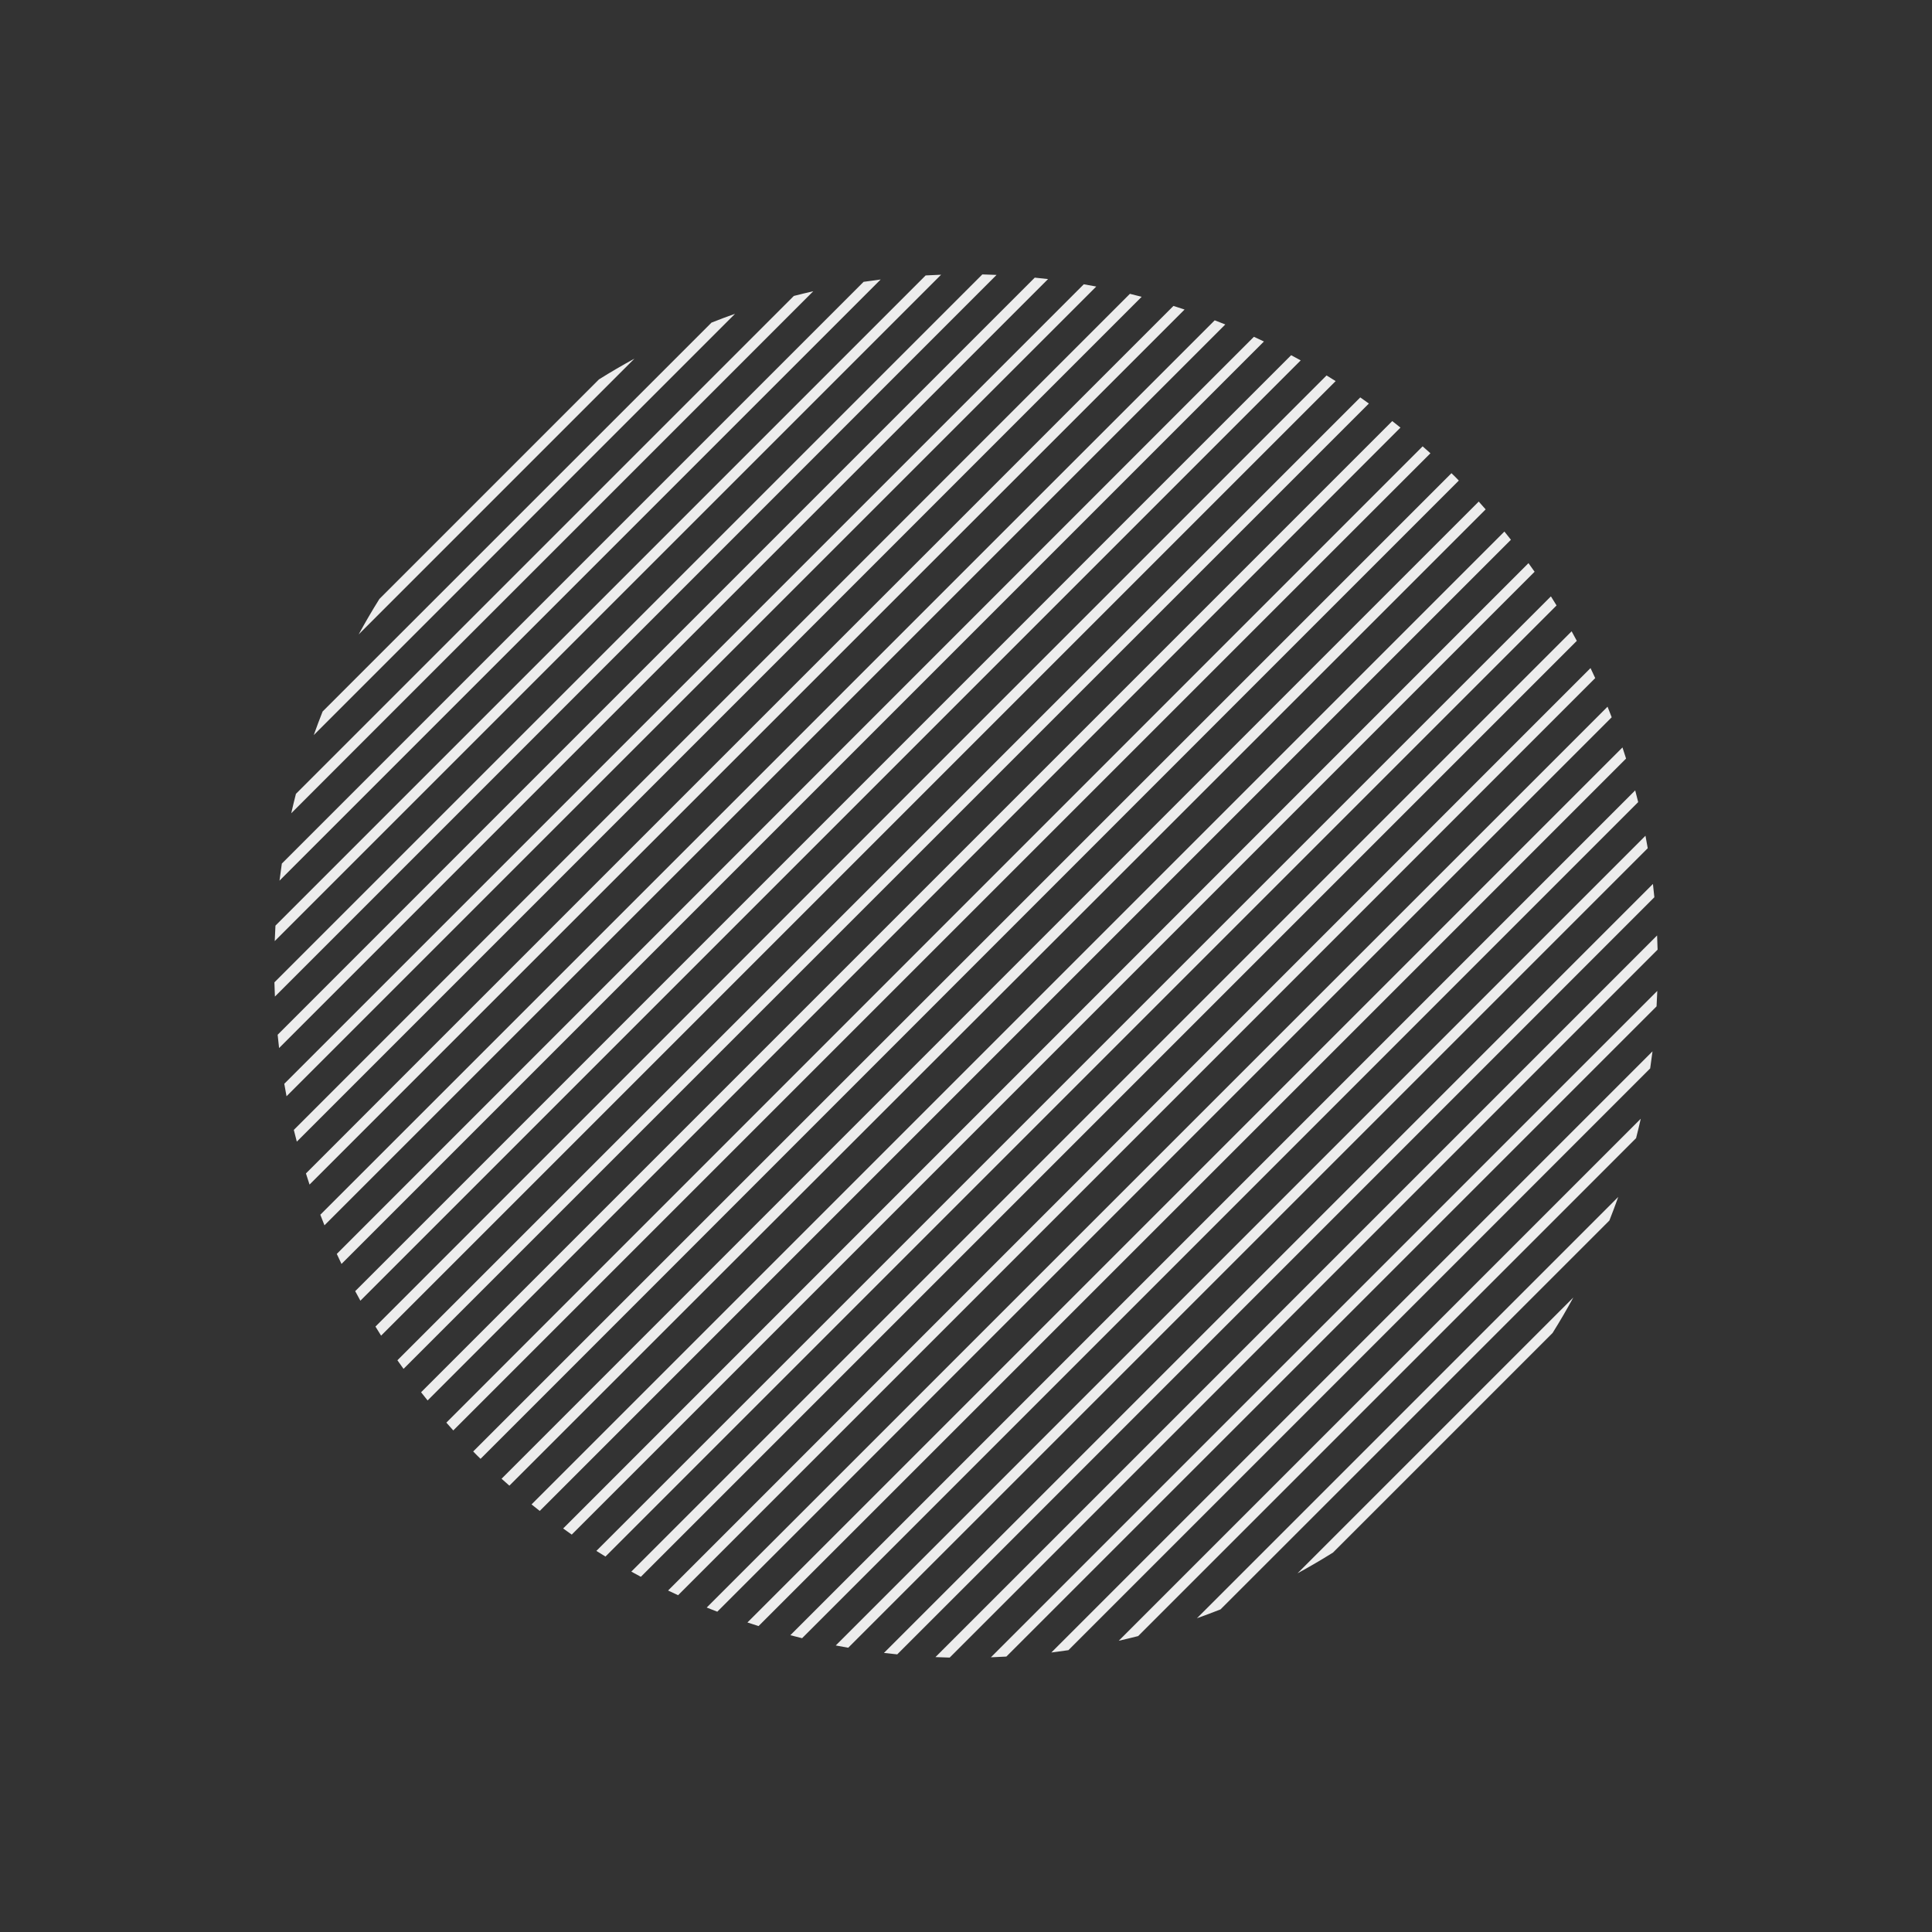 <svg width="325" height="325" viewBox="0 0 325 325" fill="none" xmlns="http://www.w3.org/2000/svg">
<rect x="0" y="0" width="325" height="325" fill="#333333" stroke="none"/>
<path fill-rule="evenodd" clip-rule="evenodd" d="M63.822 100.757L100.757 63.822C102.718 62.593 104.709 61.433 106.725 60.331L60.331 106.725C61.433 104.71 62.592 102.718 63.822 100.757V100.757ZM218.268 264.662L264.662 218.268C263.561 220.283 262.401 222.275 261.171 224.236L224.236 261.171C222.275 262.4 220.284 263.56 218.268 264.662V264.662ZM201.348 272.219L272.219 201.348C271.749 202.678 271.251 203.998 270.732 205.313L205.313 270.732C203.998 271.251 202.678 271.749 201.348 272.219ZM188.198 276.006L276.007 188.197C275.761 189.289 275.497 190.377 275.219 191.463L191.464 275.218C190.378 275.495 189.29 275.759 188.199 276.006L188.198 276.006ZM176.858 277.983L277.983 176.858C277.865 177.816 277.734 178.773 277.591 179.728L179.727 277.592C178.772 277.734 177.815 277.865 176.858 277.984L176.858 277.983ZM166.691 278.788L278.788 166.69C278.758 167.557 278.717 168.423 278.666 169.29L169.289 278.667C168.423 278.717 167.557 278.758 166.69 278.789L166.691 278.788ZM157.361 278.755L278.755 157.361C278.79 158.158 278.821 158.957 278.839 159.754L159.755 278.839C158.957 278.82 158.159 278.79 157.362 278.754L157.361 278.755ZM148.698 278.055L278.055 148.699C278.143 149.443 278.222 150.189 278.296 150.935L150.934 278.296C150.188 278.222 149.443 278.144 148.698 278.055V278.055ZM140.59 276.8L276.8 140.59C276.934 141.289 277.06 141.988 277.18 142.687L142.688 277.18C141.988 277.059 141.289 276.932 140.591 276.799L140.59 276.8ZM132.955 275.072L275.072 132.956C275.244 133.612 275.416 134.27 275.575 134.93L134.928 275.577C134.269 275.417 133.611 275.245 132.955 275.073L132.955 275.072ZM125.733 272.932L272.931 125.734C273.138 126.356 273.34 126.981 273.536 127.607L127.606 273.536C126.981 273.34 126.355 273.139 125.733 272.932V272.932ZM118.882 270.421L270.421 118.881C270.66 119.473 270.888 120.068 271.118 120.662L120.663 271.117C120.068 270.888 119.474 270.659 118.882 270.42L118.882 270.421ZM112.384 267.556L267.556 112.384C267.823 112.944 268.088 113.506 268.346 114.07L114.07 268.346C113.506 268.087 112.944 267.823 112.384 267.556V267.556ZM106.199 264.378L264.379 106.198C264.673 106.732 264.963 107.268 265.249 107.805L107.806 265.248C107.269 264.961 106.732 264.672 106.199 264.377L106.199 264.378ZM100.321 260.893L260.893 100.321C261.214 100.828 261.529 101.338 261.842 101.849L101.85 261.841C101.338 261.529 100.829 261.213 100.321 260.892L100.321 260.893ZM94.732 257.119L257.119 94.732C257.464 95.214 257.813 95.694 258.15 96.179L96.179 258.149C95.694 257.813 95.214 257.464 94.733 257.119L94.732 257.119ZM89.417 253.071L253.07 89.418C253.441 89.875 253.806 90.336 254.167 90.798L90.797 254.169C90.334 253.807 89.874 253.441 89.417 253.072L89.417 253.071ZM84.374 248.751L248.751 84.375C249.145 84.809 249.529 85.248 249.915 85.688L85.686 249.916C85.247 249.53 84.808 249.146 84.373 248.752L84.374 248.751ZM79.6 244.163L244.163 79.6C244.371 79.806 244.583 80.004 244.79 80.211C244.997 80.418 245.196 80.63 245.401 80.839L80.839 245.401C80.63 245.195 80.418 244.997 80.211 244.79C80.004 244.583 79.805 244.371 79.6 244.163V244.163ZM75.085 239.314L239.314 75.085C239.753 75.471 240.193 75.857 240.627 76.25L76.251 240.627C75.857 240.192 75.472 239.752 75.086 239.314L75.085 239.314ZM70.833 234.204L234.204 70.833C234.666 71.195 235.127 71.561 235.584 71.93L71.931 235.583C71.56 235.126 71.195 234.665 70.834 234.203L70.833 234.204ZM66.852 228.822L228.823 66.852C229.308 67.189 229.787 67.537 230.269 67.883L67.882 230.269C67.536 229.787 67.189 229.308 66.851 228.823L66.852 228.822ZM63.16 223.152L223.152 63.159C223.664 63.472 224.173 63.787 224.681 64.108L64.108 224.68C63.787 224.173 63.472 223.663 63.159 223.152L63.16 223.152ZM59.753 217.196L217.196 59.753C217.733 60.039 218.27 60.328 218.803 60.623L60.623 218.803C60.328 218.269 60.039 217.733 59.752 217.196L59.753 217.196ZM56.655 210.931L210.931 56.655C211.495 56.913 212.056 57.179 212.618 57.446L57.446 212.618C57.179 212.056 56.913 211.495 56.655 210.931V210.931ZM53.885 204.339L204.339 53.884C204.934 54.112 205.528 54.341 206.12 54.581L54.581 206.12C54.341 205.528 54.113 204.933 53.884 204.339L53.885 204.339ZM51.466 197.395L197.395 51.465C198.021 51.661 198.646 51.862 199.268 52.069L52.07 199.268C51.863 198.645 51.661 198.021 51.466 197.395V197.395ZM49.426 190.072L190.073 49.425C190.732 49.585 191.39 49.757 192.047 49.928L49.93 192.045C49.759 191.388 49.586 190.731 49.426 190.071L49.426 190.072ZM47.822 182.313L182.314 47.821C183.014 47.942 183.714 48.068 184.411 48.201L48.201 184.411C48.068 183.712 47.941 183.013 47.821 182.314L47.822 182.313ZM46.706 174.066L174.067 46.705C174.813 46.779 175.559 46.858 176.303 46.946L46.947 176.302C46.859 175.559 46.779 174.812 46.706 174.066V174.066ZM46.163 165.247L165.247 46.162C166.045 46.181 166.843 46.211 167.64 46.246L46.246 167.64C46.211 166.843 46.18 166.045 46.162 165.247L46.163 165.247ZM46.335 155.711L155.712 46.334C156.578 46.284 157.444 46.244 158.311 46.212L46.214 158.31C46.244 157.443 46.285 156.577 46.336 155.711L46.335 155.711ZM47.41 145.274L145.274 47.409C146.23 47.267 147.186 47.136 148.144 47.017L47.019 148.142C47.138 147.185 47.268 146.228 47.411 145.273L47.41 145.274ZM49.783 133.538L133.538 49.783C134.624 49.505 135.713 49.241 136.803 48.995L48.994 136.804C49.24 135.713 49.505 134.624 49.782 133.539L49.783 133.538ZM54.27 119.688L119.688 54.27C121.003 53.75 122.324 53.252 123.653 52.782L52.782 123.653C53.252 122.324 53.75 121.002 54.27 119.688V119.688Z" fill="#EDEDED"/>
</svg>
